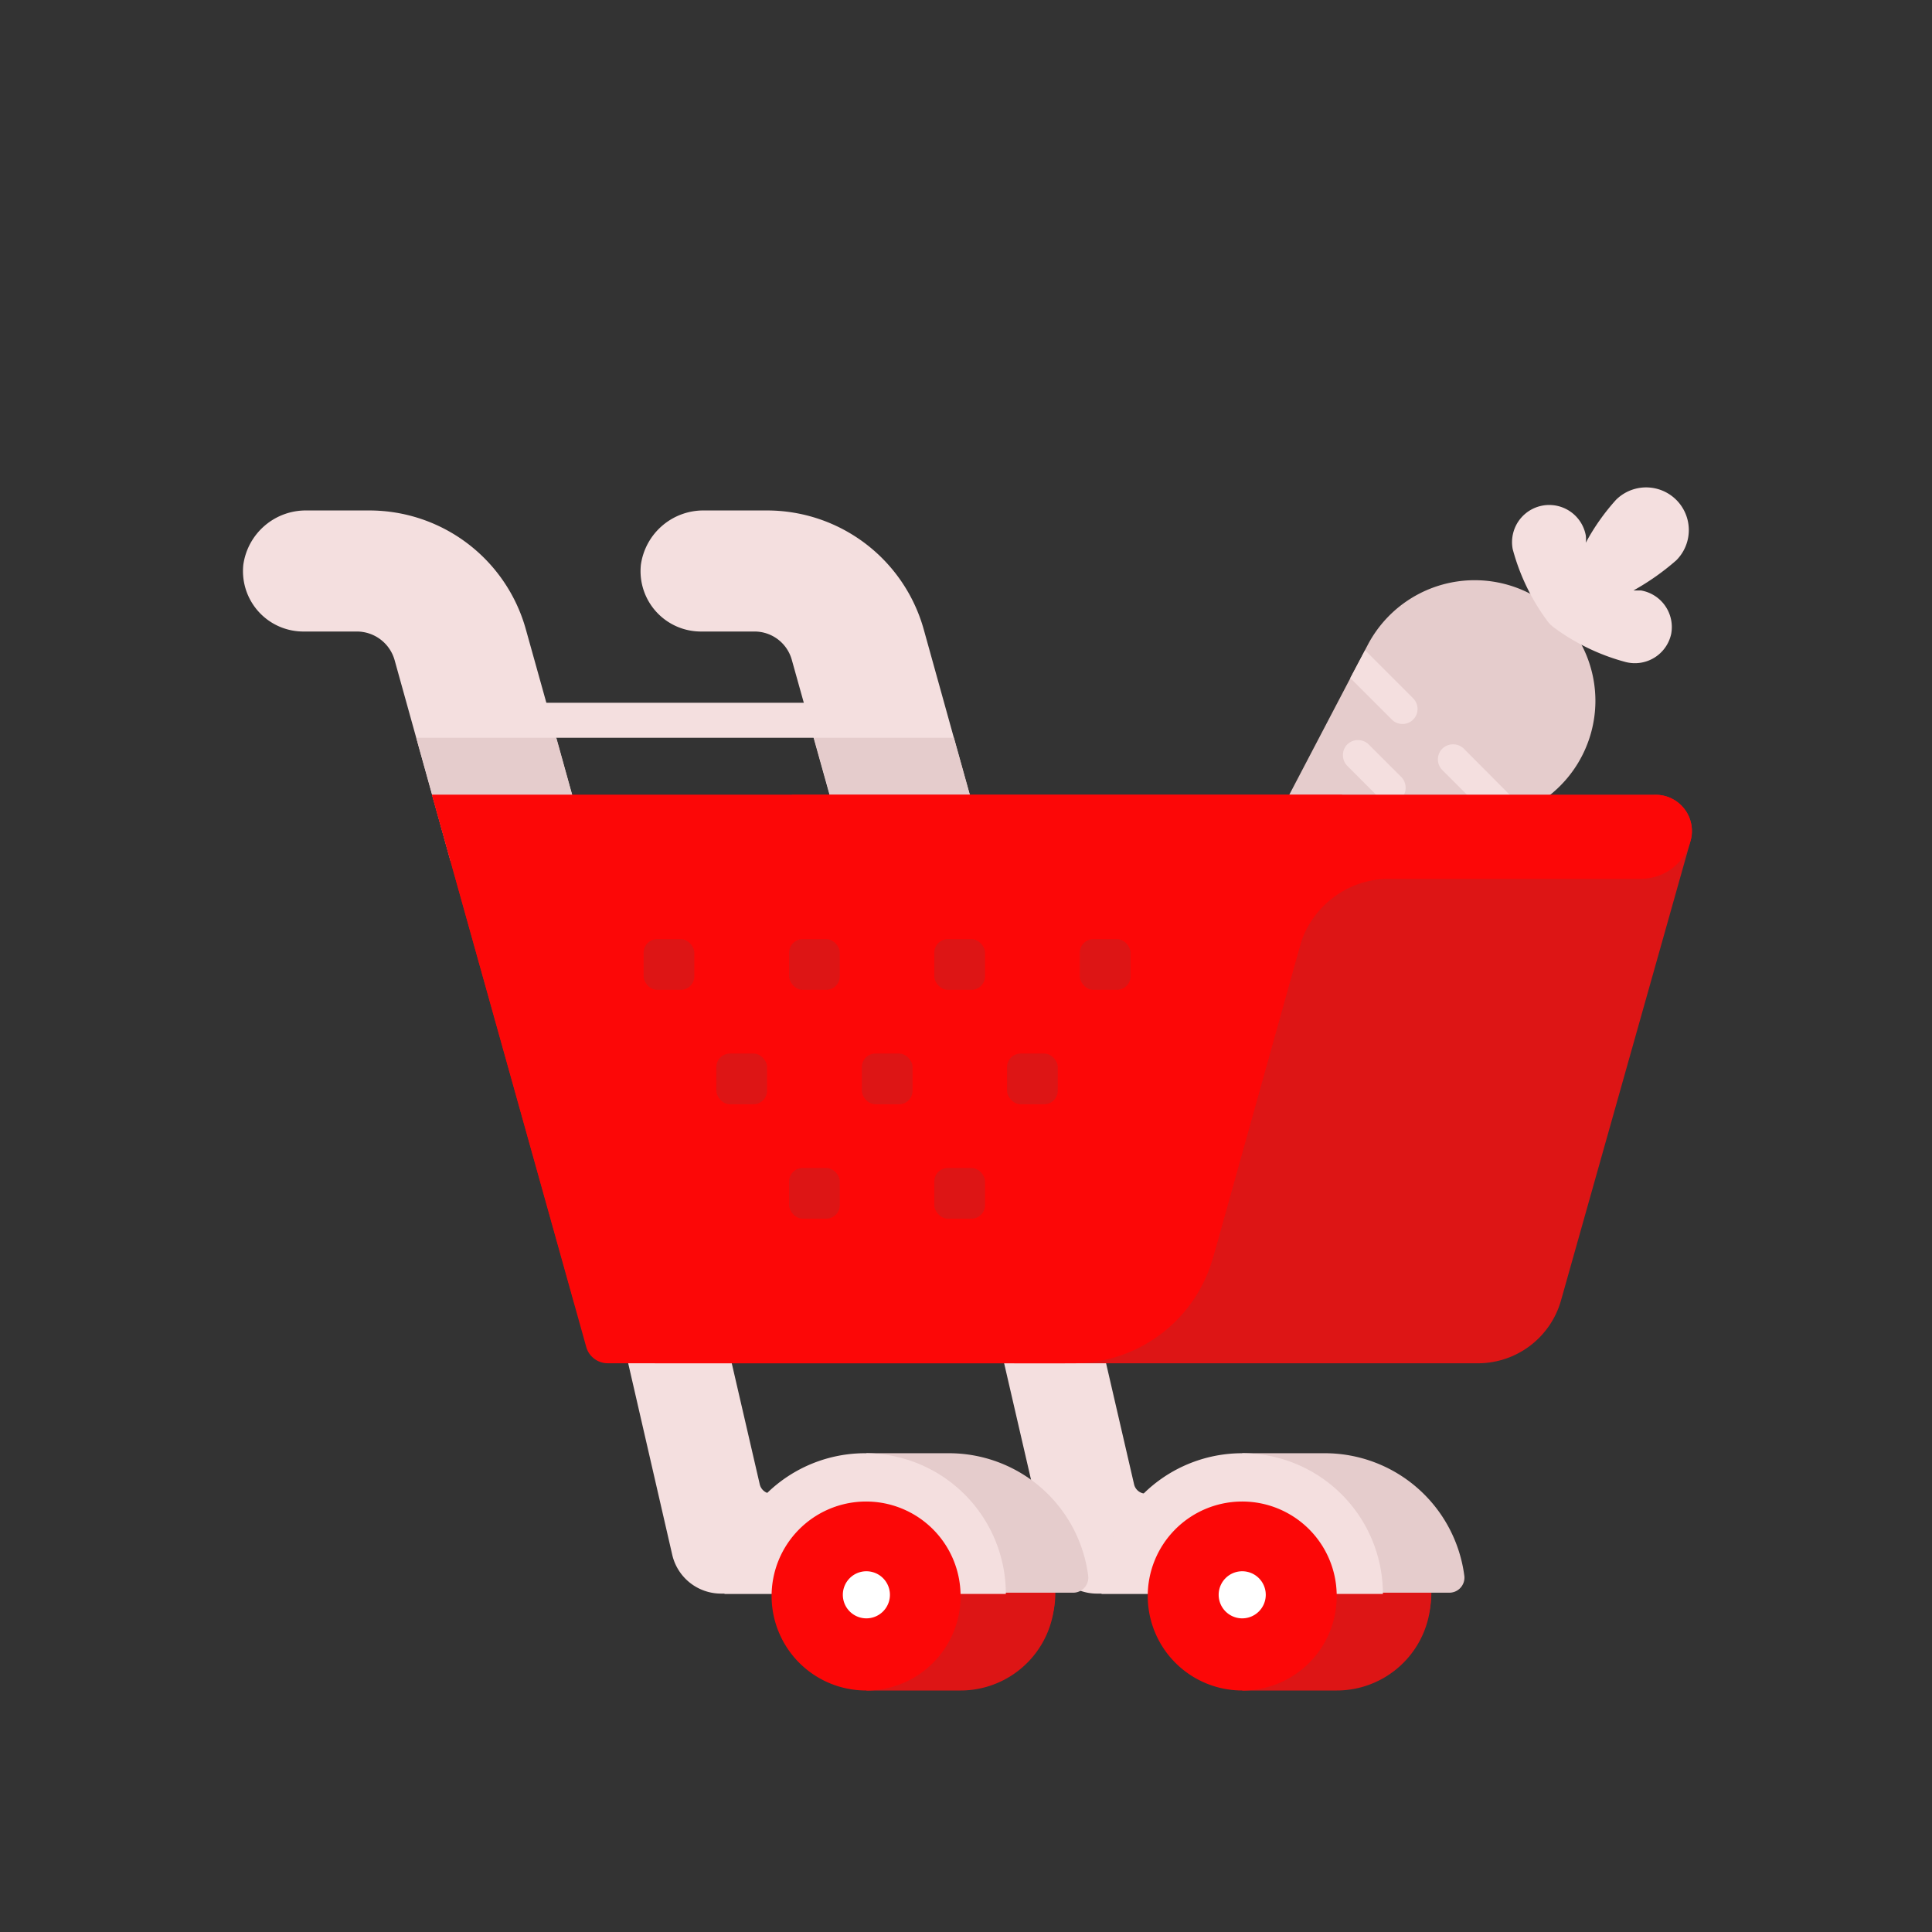 <svg id="Layer_1" data-name="Layer 1" xmlns="http://www.w3.org/2000/svg" viewBox="0 0 64 64"><rect x="0" y="0" width="64" height="64" fill="#333333" stroke="none"/><defs><style>.cls-1{fill:#F4DFDF;}.cls-2{fill:#e5cccc;}.cls-3{fill:#DD1515;}.cls-4{fill:#FC0707;}.cls-5{fill:#fff;}</style></defs><title>e-commerce, commerce, shopping, basket, groceries, cart</title><path class="cls-1" d="M43.1,52.79H36.33a1.65,1.65,0,0,1-1.6-1.28l-2.28-9.87a1.7,1.7,0,0,1,.95-2,1.65,1.65,0,0,1,2.23,1.15l1.94,8.39a.4.4,0,0,0,.38.3H43a1.7,1.7,0,0,1,1.71,1.37A1.65,1.65,0,0,1,43.1,52.79Z"/><path class="cls-2" d="M35.63,40.81a1.65,1.65,0,0,0-2.23-1.15,1.7,1.7,0,0,0-.95,2l.78,3.4h3.38Z"/><path class="cls-3" d="M44.28,49.71a3.1,3.1,0,0,0-2.7,4.67h-.43V56h3.13a3.12,3.12,0,0,0,0-6.24Z"/><path class="cls-3" d="M47.26,53.7a2.84,2.84,0,0,0,0-1.85h-5.9a2.89,2.89,0,0,0-.18,1,2.83,2.83,0,0,0,.14.87Z"/><path class="cls-2" d="M43.88,48.14H41.15V49a4.64,4.64,0,0,0-1.93,3.76h1.93v0h2.72v0H48a.5.5,0,0,0,.51-.54A4.66,4.66,0,0,0,43.88,48.14Z"/><path class="cls-1" d="M41.15,48.14a4.66,4.66,0,0,0-4.66,4.66h9.32A4.66,4.66,0,0,0,41.15,48.14Z"/><path class="cls-4" d="M44.28,52.83A3.13,3.13,0,1,0,41.15,56,3.12,3.12,0,0,0,44.28,52.83Z"/><path class="cls-5" d="M41.93,52.83a.78.78,0,1,0-.78.78A.78.78,0,0,0,41.93,52.83Z"/><path class="cls-1" d="M30.64,52.79H23.88a1.66,1.66,0,0,1-1.61-1.28L20,41.64a1.7,1.7,0,0,1,1-2,1.65,1.65,0,0,1,2.23,1.15l1.94,8.39a.4.4,0,0,0,.38.3h5.06a1.7,1.7,0,0,1,1.71,1.37A1.64,1.64,0,0,1,30.64,52.79Z"/><path class="cls-2" d="M23.17,40.81a1.65,1.65,0,0,0-2.23-1.15,1.7,1.7,0,0,0-1,2l.79,3.4h3.37Z"/><path class="cls-3" d="M31.82,49.71a3.11,3.11,0,0,0-2.7,4.67H28.7V56h3.12a3.12,3.12,0,1,0,0-6.24Z"/><path class="cls-3" d="M34.81,53.7a2.94,2.94,0,0,0,0-1.85h-5.9a2.94,2.94,0,0,0,0,1.85Z"/><path class="cls-2" d="M31.43,48.14H28.7V49a4.62,4.62,0,0,0-1.93,3.76H28.7v0h2.71v0h4.13a.5.5,0,0,0,.51-.54A4.65,4.65,0,0,0,31.43,48.14Z"/><path class="cls-1" d="M28.7,48.14A4.66,4.66,0,0,0,24,52.8h9.32A4.66,4.66,0,0,0,28.7,48.14Z"/><path class="cls-4" d="M31.82,52.83A3.13,3.13,0,1,0,28.7,56,3.12,3.12,0,0,0,31.82,52.83Z"/><path class="cls-5" d="M29.48,52.83a.78.78,0,1,0-.78.78A.78.78,0,0,0,29.48,52.83Z"/><path class="cls-2" d="M50.71,26.75l-9.09,4.77a.79.79,0,0,1-1.07-1.07l4.76-9.09a4,4,0,0,1,3.54-2.14h0a4,4,0,0,1,4,4h0A4,4,0,0,1,50.71,26.75Z"/><path class="cls-1" d="M46.81,23.13l-1.59-1.59-.49.92,1.38,1.38a.5.5,0,0,0,.7,0A.5.5,0,0,0,46.81,23.13Z"/><path class="cls-1" d="M48.49,24.8a.51.51,0,0,0-.71,0,.5.5,0,0,0,0,.71l1.82,1.82.93-.48Z"/><path class="cls-1" d="M45.71,26.45l-1.08-1.08a.51.51,0,0,1,0-.71h0a.51.51,0,0,1,.71,0l1.08,1.08a.51.51,0,0,1,0,.71h0A.51.51,0,0,1,45.71,26.45Z"/><path class="cls-1" d="M45.88,28a.5.5,0,0,0-.71.71l.64.64.93-.49Z"/><path class="cls-1" d="M55.36,21a1.23,1.23,0,0,0-1-1.44l-.25,0a8.17,8.17,0,0,0,1.42-1,1.41,1.41,0,0,0-2-2,7.27,7.27,0,0,0-1,1.42.9.9,0,0,0,0-.25,1.23,1.23,0,1,0-2.42.46,7.05,7.05,0,0,0,1.17,2.41l0,0,.08.09.08.07,0,0a7.05,7.05,0,0,0,2.41,1.17A1.23,1.23,0,0,0,55.36,21Z"/><rect class="cls-1" x="17.31" y="23.28" width="10.9" height="1.16"/><path class="cls-1" d="M10.05,20.92h1.78a1.3,1.3,0,0,1,1.24.94l1.85,6.65h4.64l-2.14-7.66a5.38,5.38,0,0,0-5.18-3.94H10.17a2.09,2.09,0,0,0-2.11,1.8A2,2,0,0,0,10.05,20.92Z"/><polygon class="cls-2" points="14.93 28.51 19.56 28.51 18.43 24.44 13.79 24.44 14.93 28.51"/><path class="cls-1" d="M23.23,20.92H25a1.28,1.28,0,0,1,1.23.94l1.86,6.65h4.64L30.6,20.85a5.39,5.39,0,0,0-5.19-3.94H23.34a2.09,2.09,0,0,0-2.11,1.8A2,2,0,0,0,23.23,20.92Z"/><polygon class="cls-2" points="28.1 28.51 32.74 28.51 31.6 24.44 26.96 24.44 28.1 28.51"/><path class="cls-3" d="M49,45.16H33.66a2.85,2.85,0,0,1-2.75-2.08L26.23,26.33H54.79A1.2,1.2,0,0,1,56,27.86L51.71,43.08A2.86,2.86,0,0,1,49,45.16Z"/><path class="cls-4" d="M35.58,45.16H21.74A2.85,2.85,0,0,1,19,43.08L14.31,26.33H44.46L40.18,41.67A4.79,4.79,0,0,1,35.58,45.16Z"/><path class="cls-4" d="M54.79,26.33H14.31l5.11,18.29a.74.74,0,0,0,.71.54H35.21a5.27,5.27,0,0,0,5.07-3.85l2.77-9.94a3.09,3.09,0,0,1,3-2.26h8.28A1.69,1.69,0,0,0,56,27.86h0A1.2,1.2,0,0,0,54.79,26.33Z"/><rect class="cls-3" x="21.32" y="31.11" width="1.68" height="1.68" rx="0.45"/><rect class="cls-3" x="26.14" y="31.11" width="1.68" height="1.68" rx="0.45"/><rect class="cls-3" x="30.95" y="31.11" width="1.68" height="1.68" rx="0.45"/><rect class="cls-3" x="35.77" y="31.11" width="1.68" height="1.68" rx="0.45"/><rect class="cls-3" x="23.73" y="34.9" width="1.68" height="1.68" rx="0.45"/><rect class="cls-3" x="28.55" y="34.9" width="1.68" height="1.68" rx="0.45"/><rect class="cls-3" x="33.36" y="34.9" width="1.68" height="1.68" rx="0.45"/><rect class="cls-3" x="26.14" y="38.69" width="1.68" height="1.68" rx="0.45"/><rect class="cls-3" x="30.95" y="38.69" width="1.68" height="1.68" rx="0.45"/></svg>